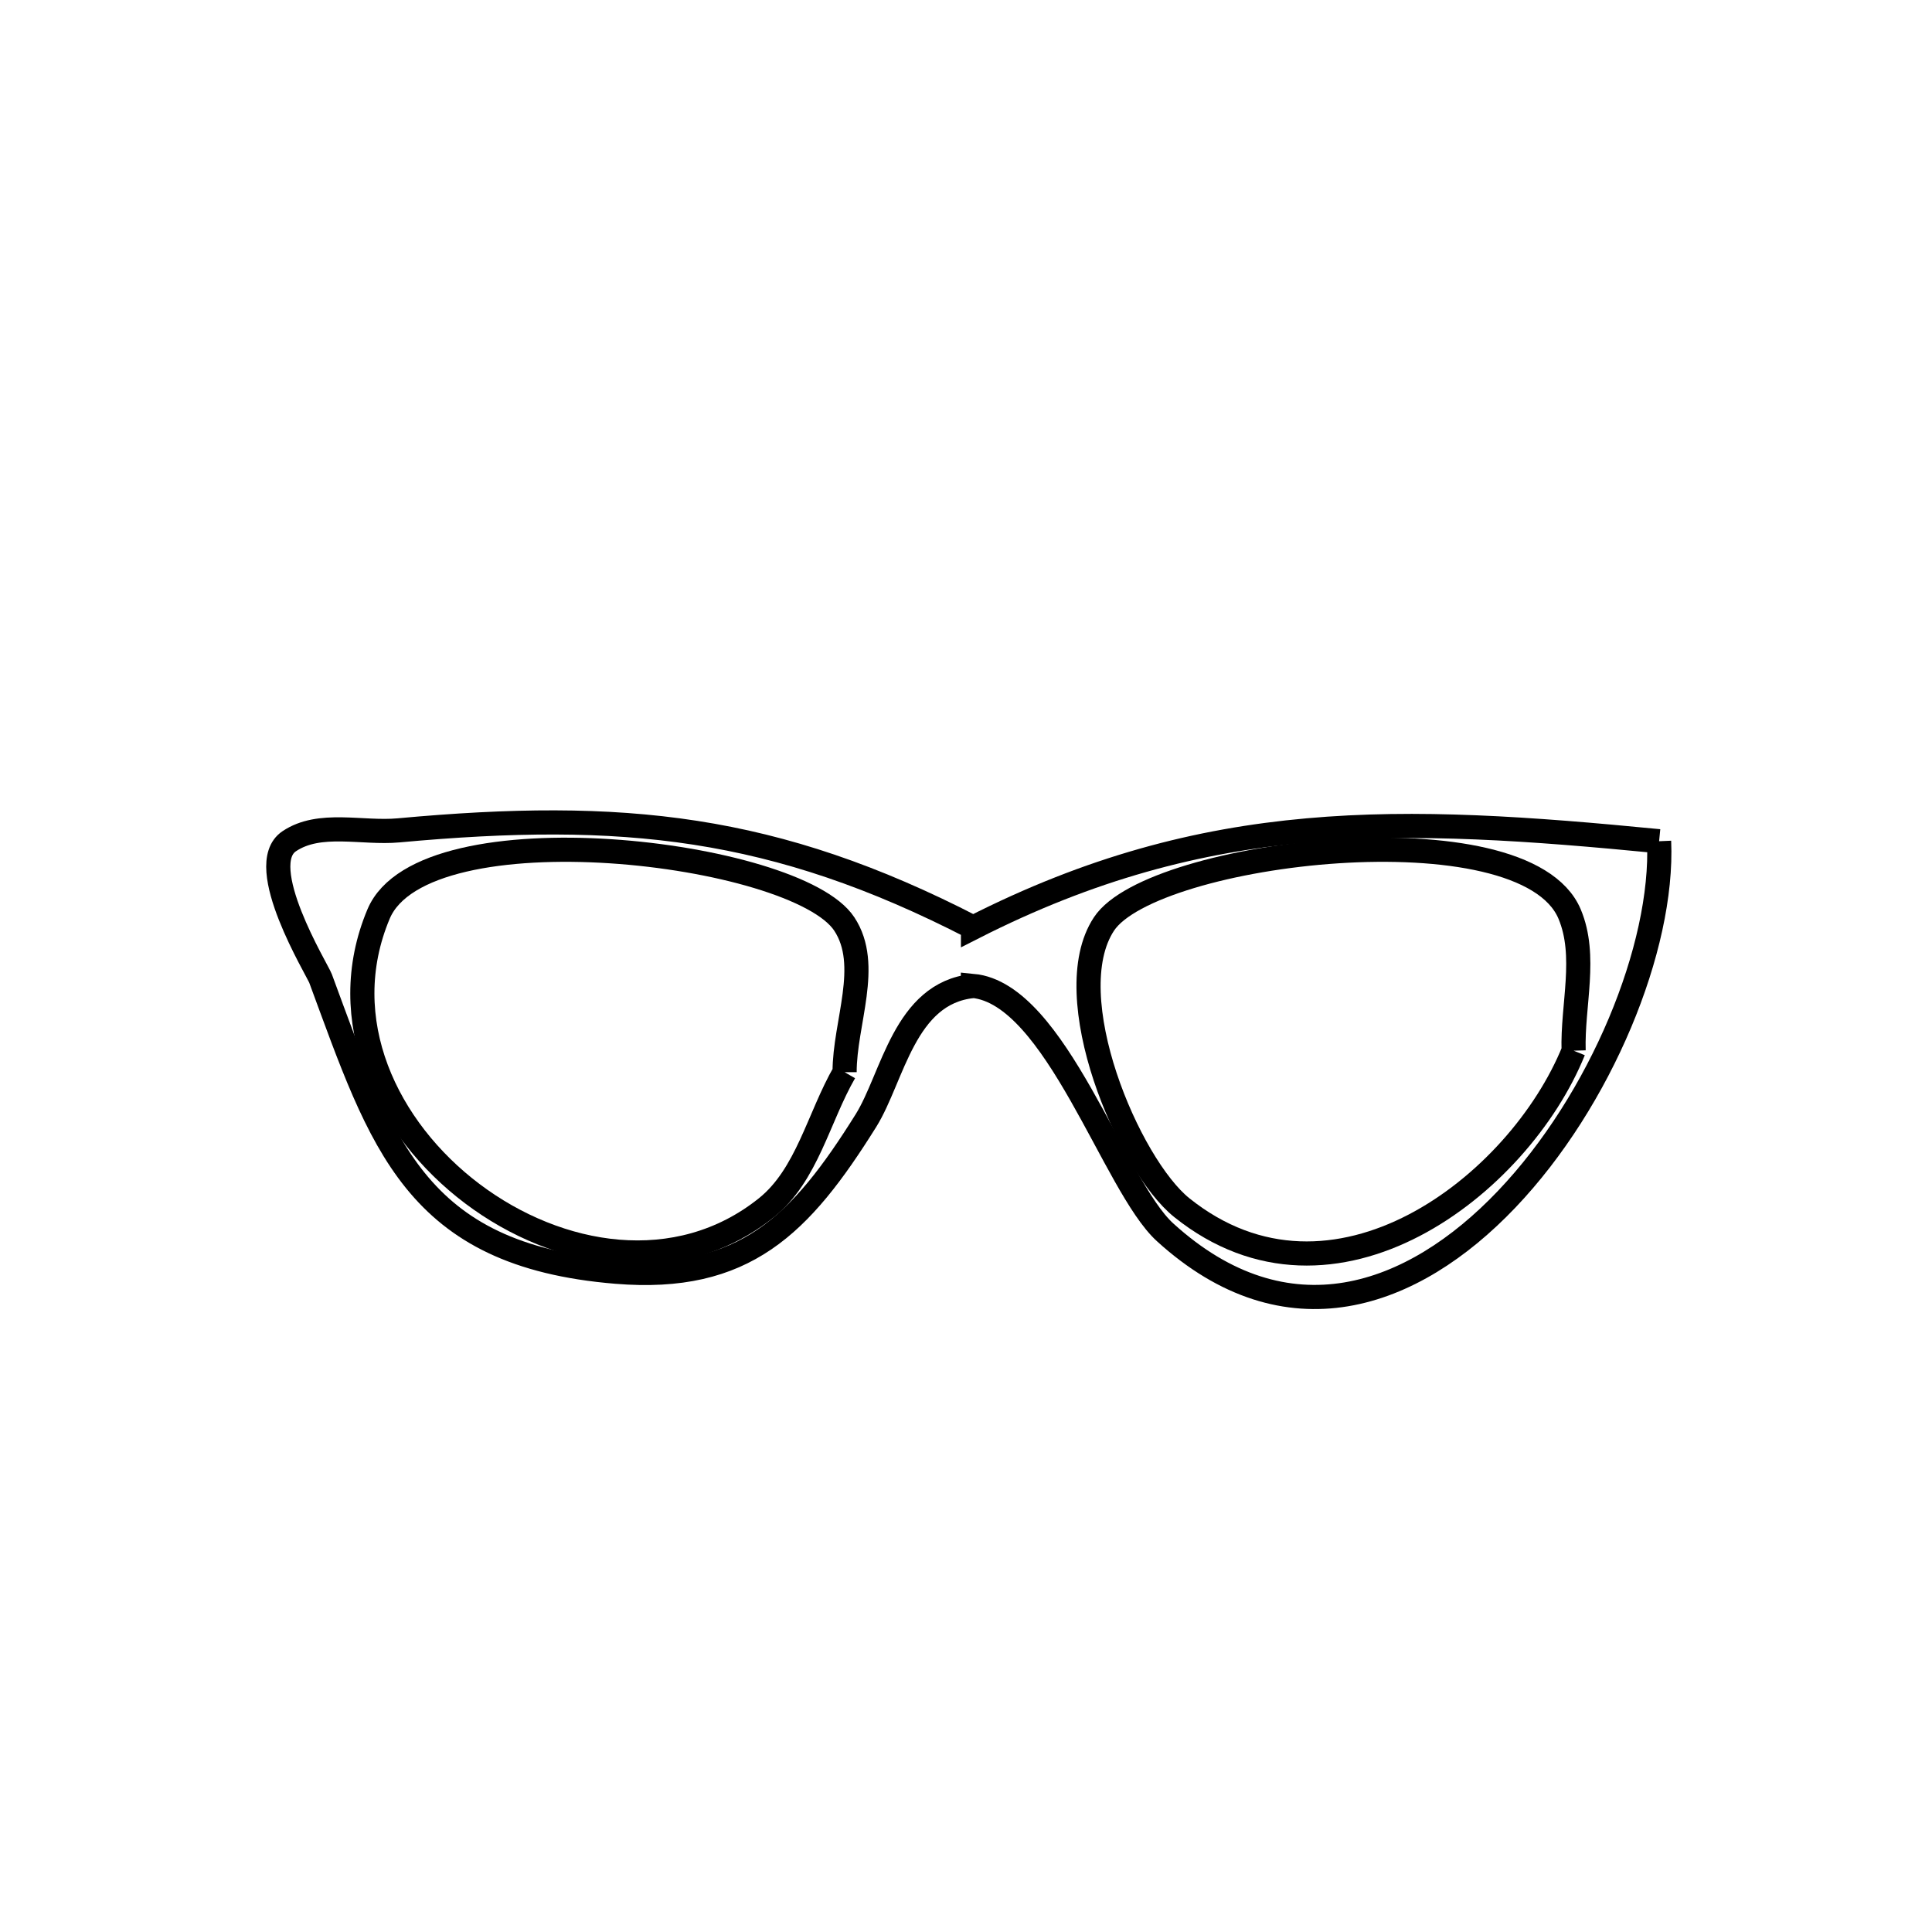 <svg xmlns="http://www.w3.org/2000/svg" viewBox="0.0 0.0 24.0 24.0" height="200px" width="200px"><path fill="none" stroke="black" stroke-width=".3" stroke-opacity="1.0"  filling="0" d="M20.61 10.45 L20.61 10.45 C20.667 11.767 19.887 13.669 18.716 14.898 C17.545 16.127 15.983 16.682 14.473 15.308 C13.836 14.728 13.117 12.345 12.086 12.247 L12.086 12.249 C11.233 12.335 11.092 13.383 10.758 13.919 C9.945 15.22 9.247 15.929 7.655 15.798 C5.145 15.592 4.738 14.199 3.982 12.155 C3.943 12.05 3.145 10.749 3.593 10.45 C3.971 10.196 4.498 10.357 4.952 10.315 C7.736 10.059 9.618 10.249 12.087 11.521 L12.087 11.524 C13.544 10.783 14.875 10.437 16.242 10.315 C17.608 10.192 19.01 10.294 20.61 10.45 L20.61 10.45"></path>
<path fill="none" stroke="black" stroke-width=".3" stroke-opacity="1.0"  filling="0" d="M19.548 13.052 L19.548 13.052 C18.869 14.729 16.564 16.51 14.682 15.003 C14.02 14.474 13.125 12.37 13.714 11.478 C14.312 10.571 18.935 10.017 19.498 11.354 C19.718 11.876 19.531 12.486 19.548 13.052 L19.548 13.052"></path>
<path fill="none" stroke="black" stroke-width=".3" stroke-opacity="1.0"  filling="0" d="M10.492 13.319 L10.492 13.319 C10.168 13.88 10.026 14.598 9.52 15.003 C8.416 15.887 6.935 15.633 5.868 14.829 C4.801 14.025 4.149 12.671 4.703 11.354 C5.266 10.017 9.89 10.571 10.488 11.478 C10.826 11.99 10.491 12.705 10.492 13.319 L10.492 13.319"></path></svg>
